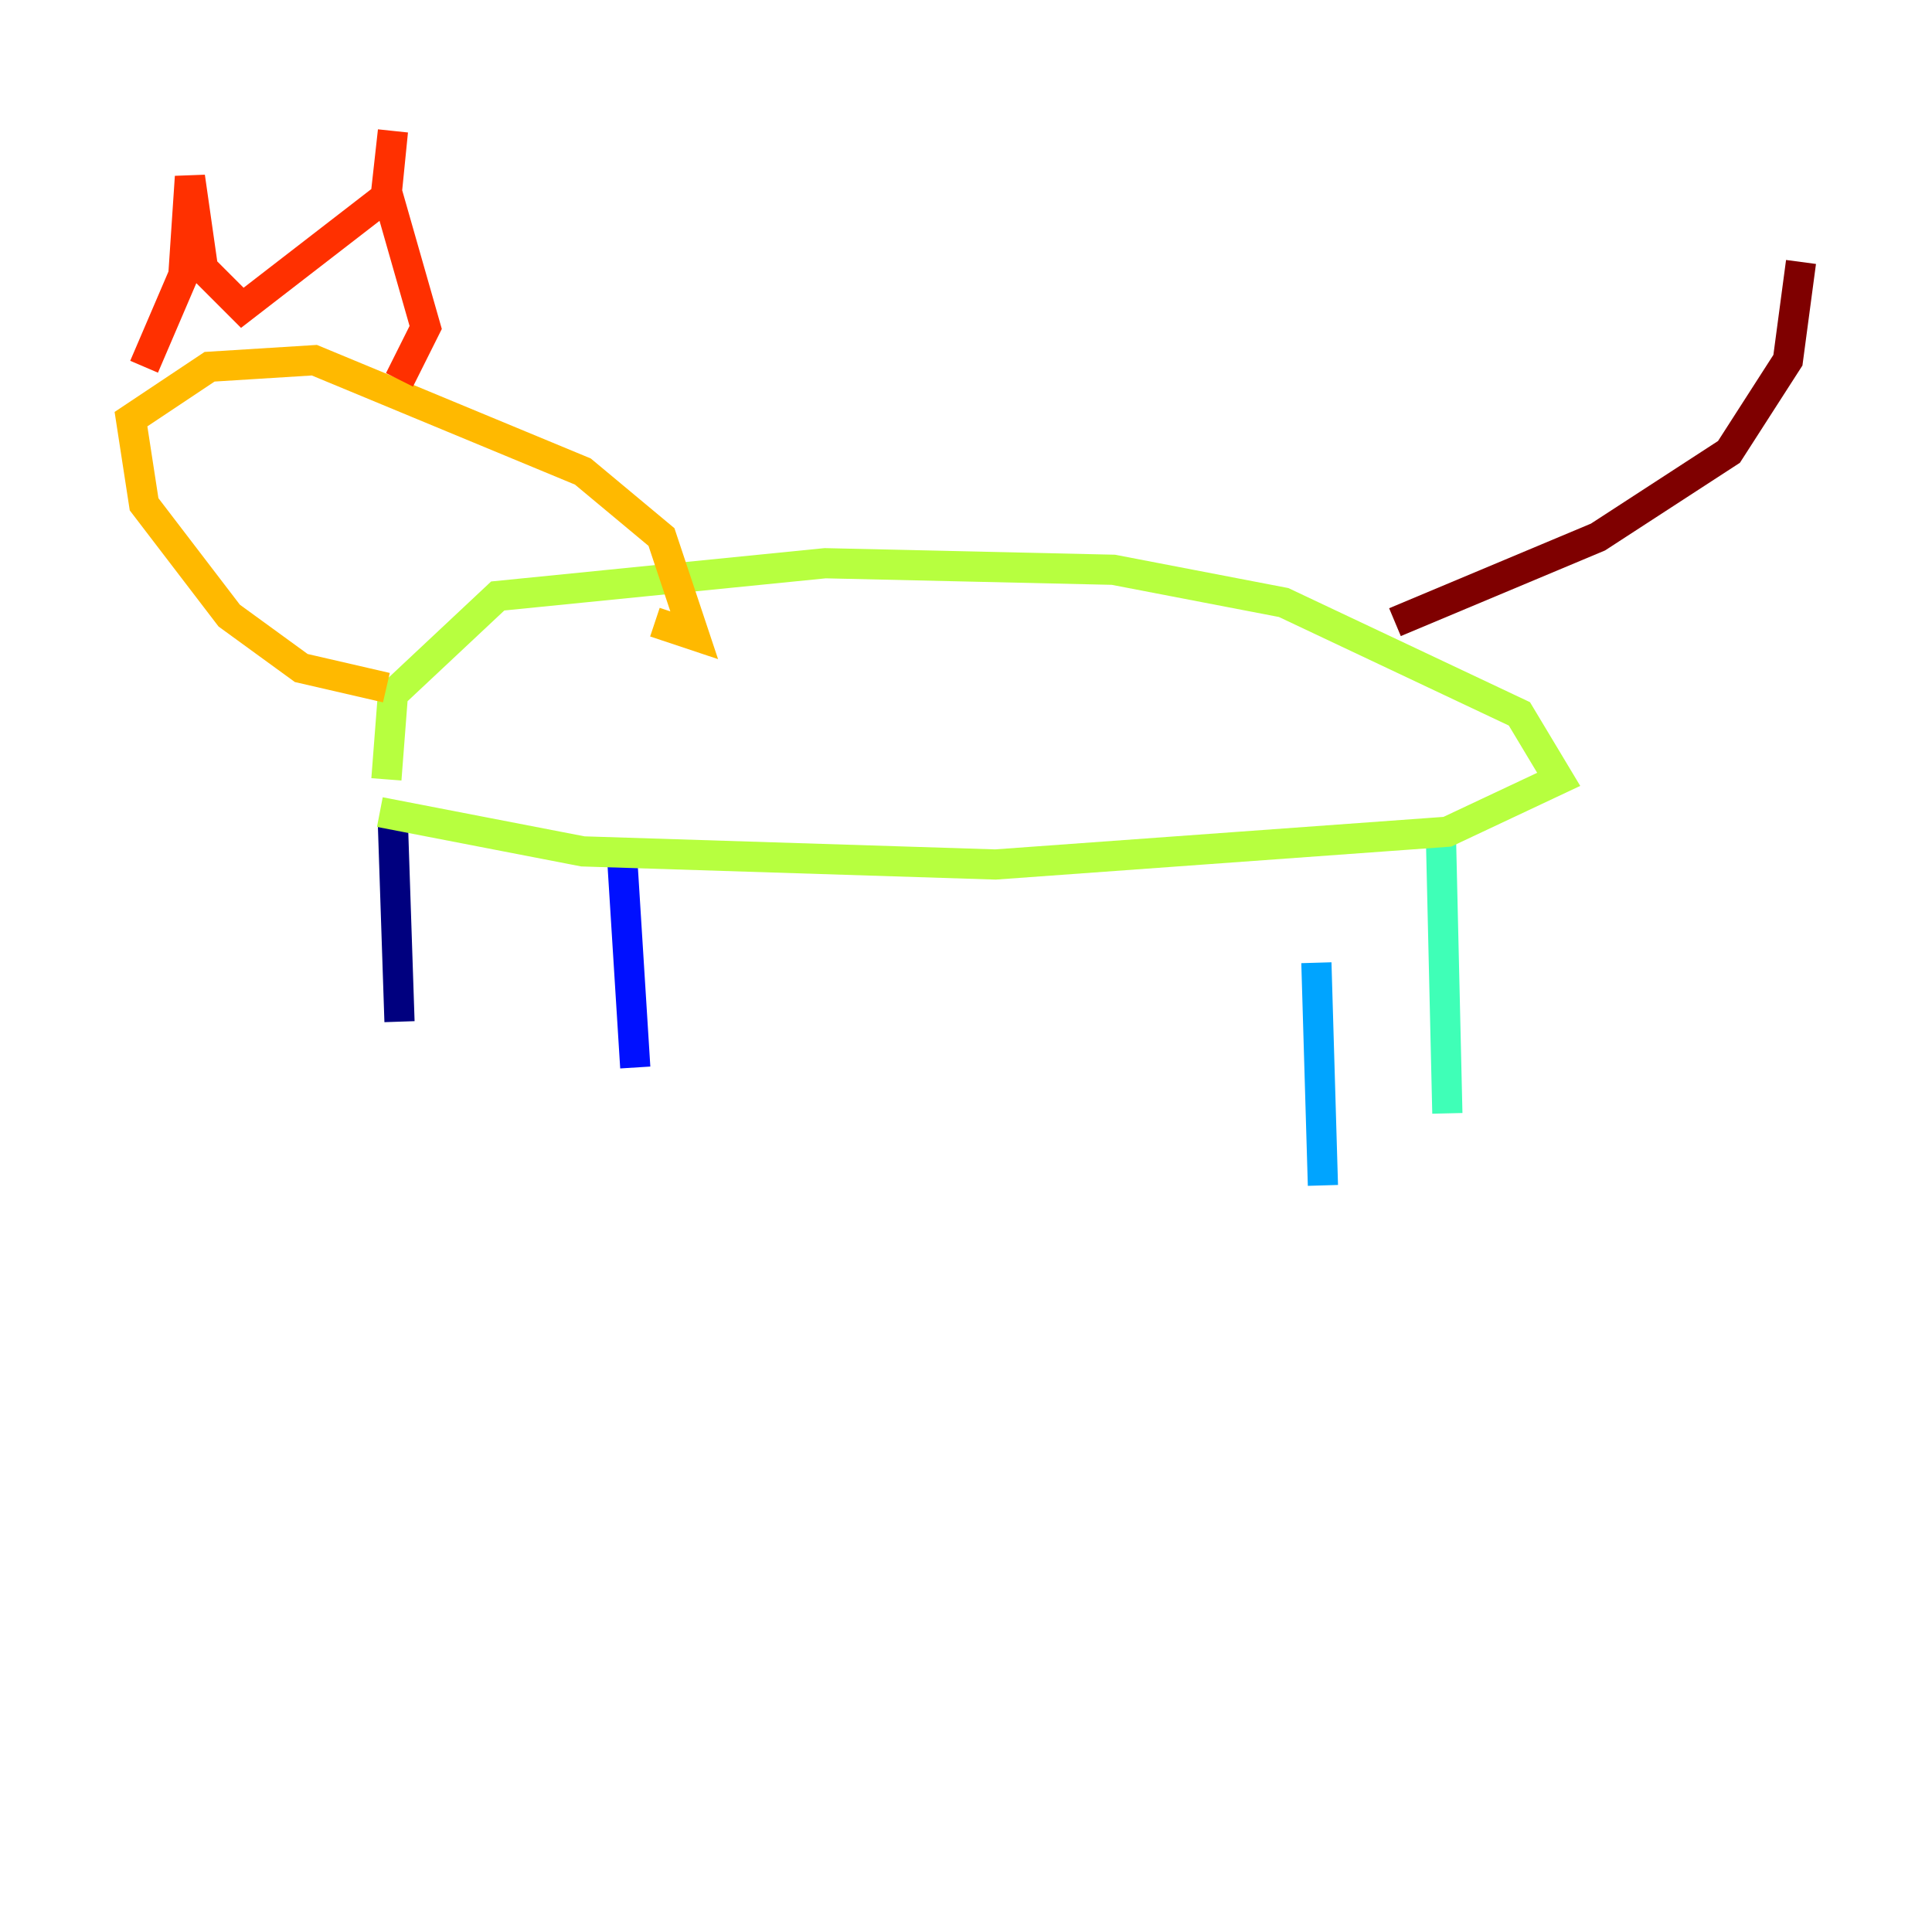 <?xml version="1.0" encoding="utf-8" ?>
<svg baseProfile="tiny" height="128" version="1.2" viewBox="0,0,128,128" width="128" xmlns="http://www.w3.org/2000/svg" xmlns:ev="http://www.w3.org/2001/xml-events" xmlns:xlink="http://www.w3.org/1999/xlink"><defs /><polyline fill="none" points="26.468,67.688 26.034,54.671" stroke="#00007f" stroke-width="2" /><polyline fill="none" points="42.088,70.725 41.22,56.841" stroke="#0010ff" stroke-width="2" /><polyline fill="none" points="87.647,78.536 87.214,63.783" stroke="#00a4ff" stroke-width="2" /><polyline fill="none" points="95.891,73.763 95.458,55.105" stroke="#3fffb7" stroke-width="2" /><polyline fill="none" points="25.166,53.803 38.617,56.407 65.953,57.275 95.891,55.105 103.268,51.634 100.664,47.295 85.044,39.919 73.763,37.749 54.671,37.315 32.976,39.485 26.034,45.993 25.6,51.634" stroke="#b7ff3f" stroke-width="2" /><polyline fill="none" points="25.6,45.559 19.959,44.258 15.186,40.786 9.546,33.41 8.678,27.77 13.885,24.298 20.827,23.864 38.617,31.241 43.824,35.58 45.993,42.088 43.39,41.22" stroke="#ffb900" stroke-width="2" /><polyline fill="none" points="9.546,24.298 12.149,18.224 12.583,11.715 13.451,17.79 16.054,20.393 25.6,13.017 26.034,8.678 25.6,12.583 28.203,21.695 26.468,25.166" stroke="#ff3000" stroke-width="2" /><polyline fill="none" points="92.42,41.22 105.871,35.58 114.549,29.939 118.454,23.864 119.322,17.356" stroke="#7f0000" stroke-width="2" /></svg>